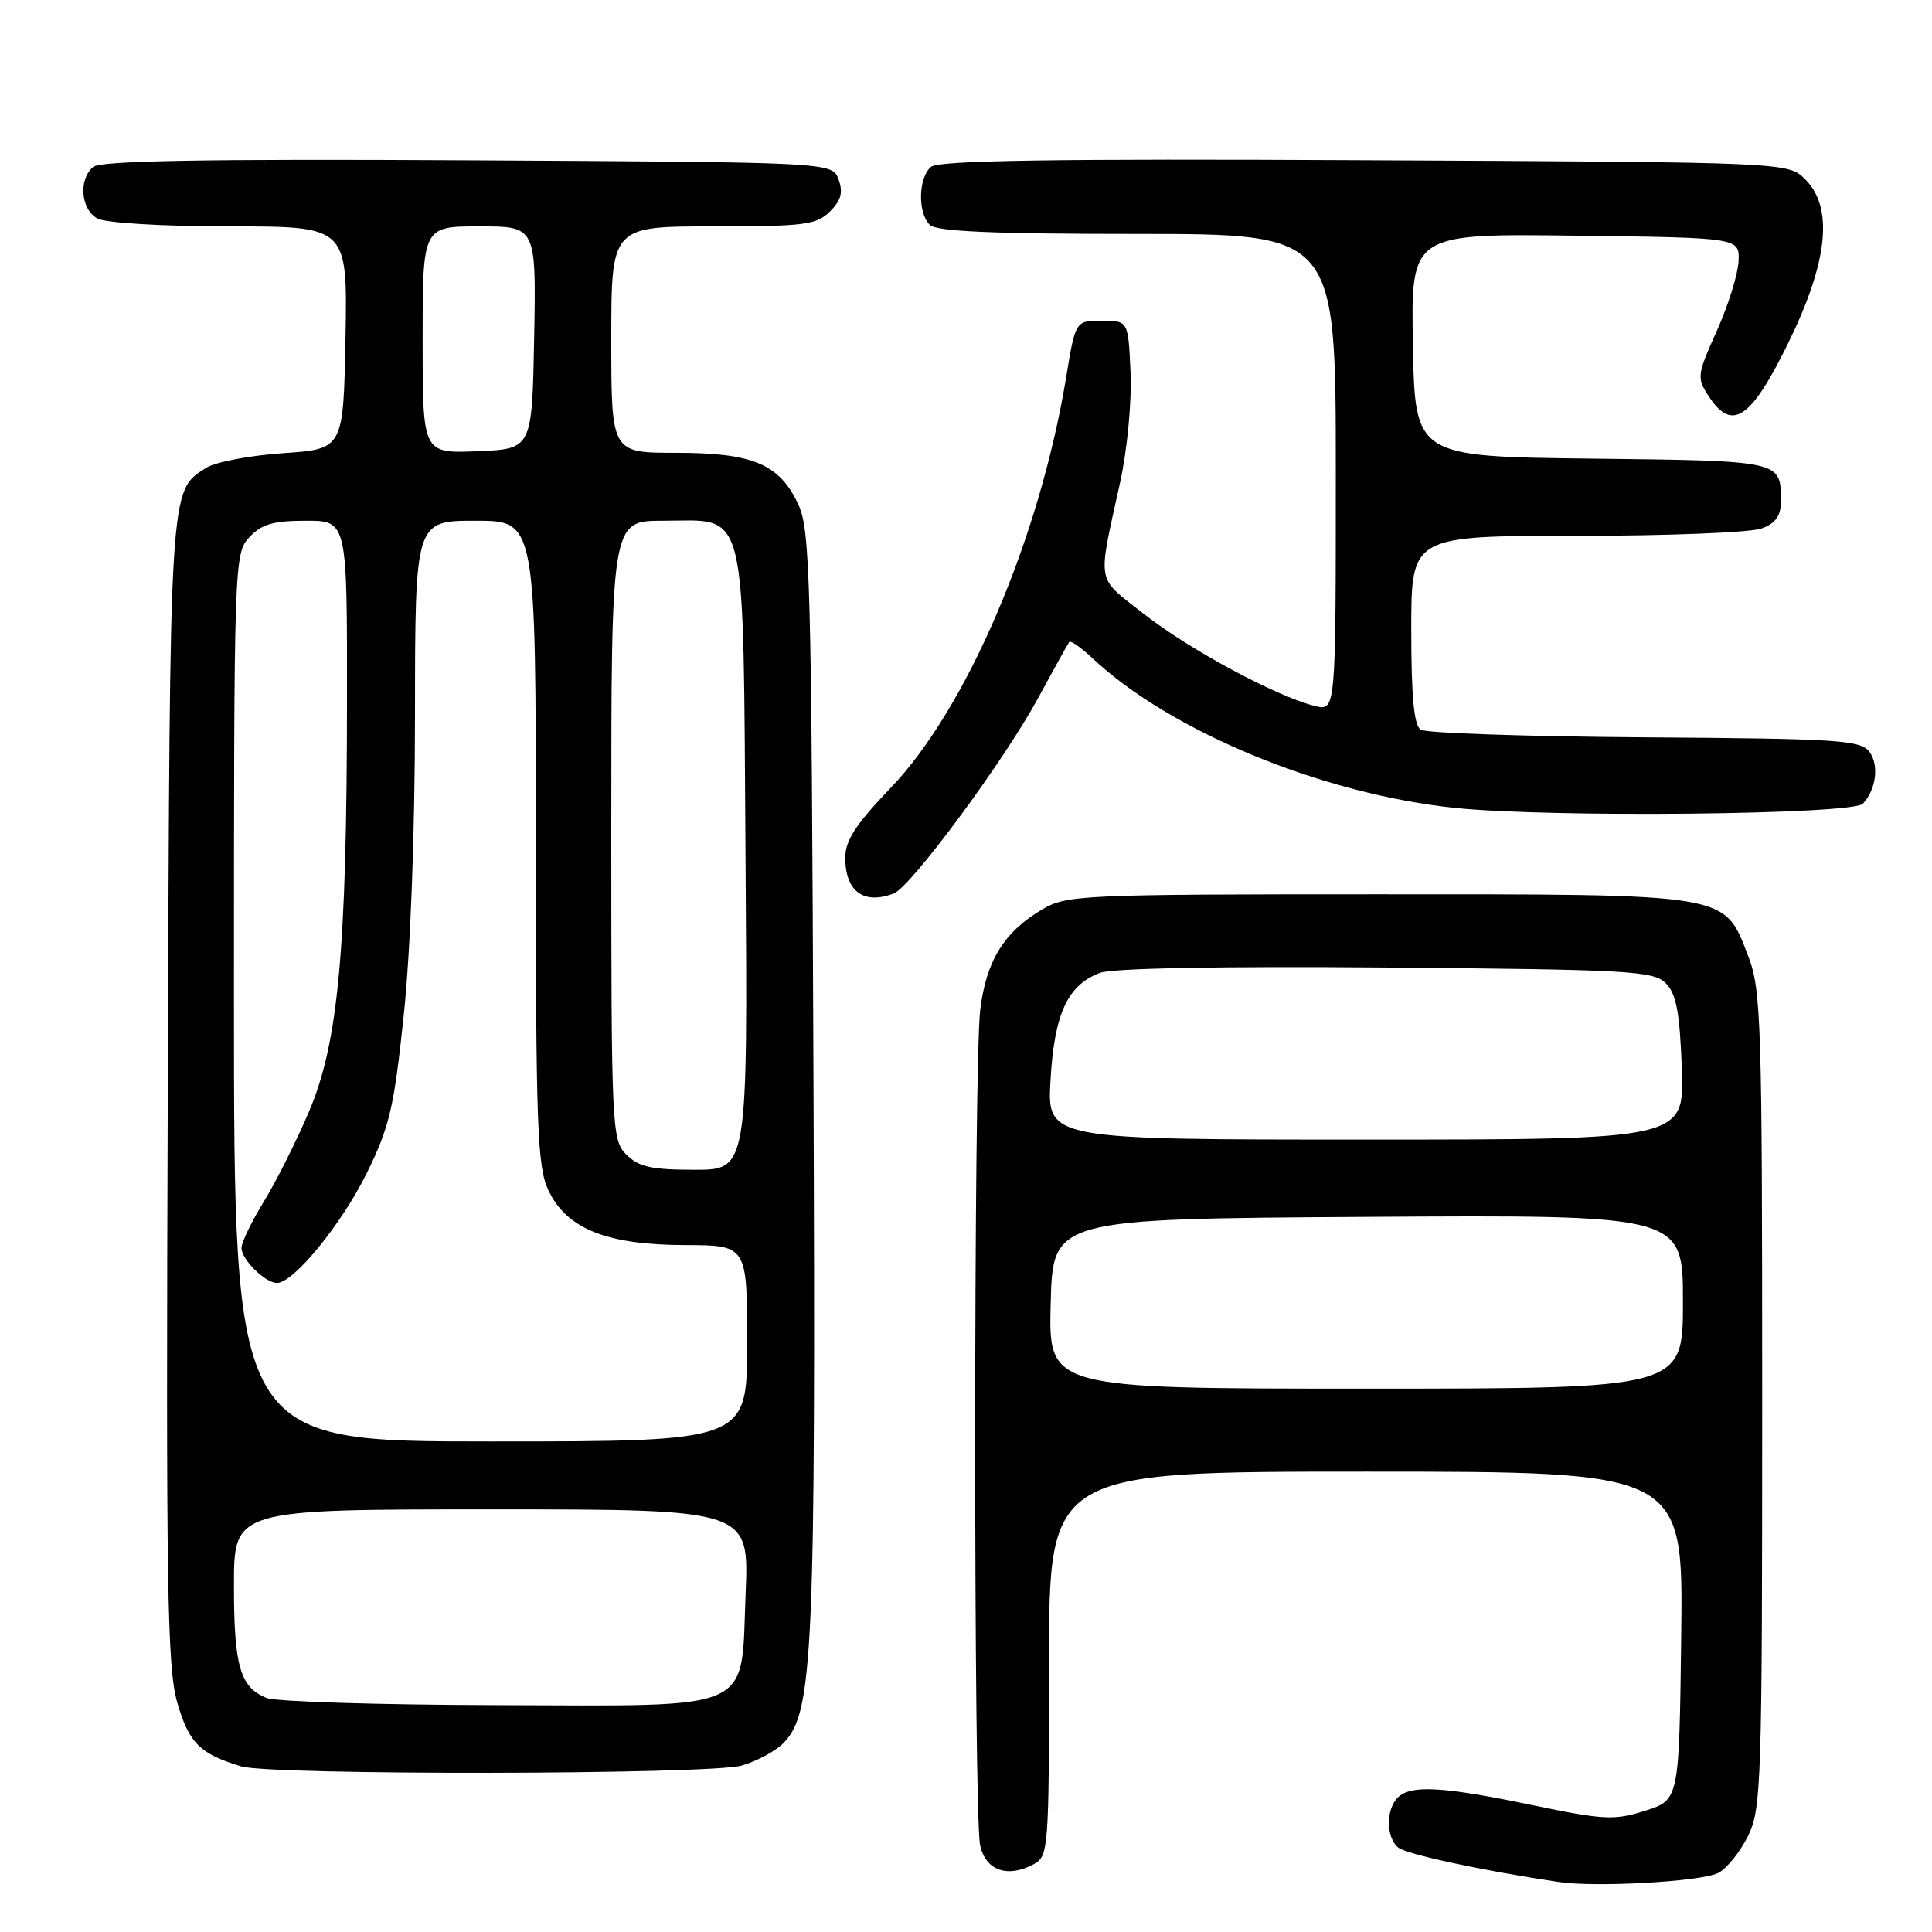 <?xml version="1.0" encoding="UTF-8" standalone="no"?>
<!DOCTYPE svg PUBLIC "-//W3C//DTD SVG 1.1//EN" "http://www.w3.org/Graphics/SVG/1.1/DTD/svg11.dtd" >
<svg xmlns="http://www.w3.org/2000/svg" xmlns:xlink="http://www.w3.org/1999/xlink" version="1.1" viewBox="0 0 256 256">
 <g >
 <path fill="currentColor"
d=" M 227.71 248.16 C 228.83 247.56 230.59 245.37 231.62 243.28 C 233.39 239.72 233.50 236.35 233.50 185.50 C 233.50 135.45 233.37 131.15 231.66 126.73 C 228.41 118.30 229.59 118.50 182.50 118.50 C 143.30 118.50 141.35 118.59 138.10 120.50 C 133.06 123.47 130.69 127.29 129.89 133.75 C 129.00 140.83 128.99 240.35 129.87 244.50 C 130.59 247.85 133.48 248.88 136.95 247.03 C 138.93 245.96 139.00 245.12 139.00 220.46 C 139.00 195.00 139.00 195.00 181.02 195.00 C 223.04 195.00 223.04 195.00 222.77 216.75 C 222.50 238.50 222.50 238.50 218.00 239.93 C 213.91 241.23 212.55 241.16 203.00 239.18 C 191.09 236.70 186.92 236.48 185.20 238.20 C 183.63 239.77 183.66 243.48 185.26 244.80 C 186.34 245.70 196.23 247.83 206.50 249.37 C 211.48 250.12 225.54 249.32 227.71 248.16 Z  M 98.26 233.95 C 100.32 233.37 102.88 231.97 103.94 230.84 C 107.74 226.75 108.09 218.78 107.79 143.00 C 107.52 76.35 107.36 70.20 105.75 66.77 C 103.25 61.47 99.74 60.00 89.55 60.00 C 81.00 60.00 81.00 60.00 81.00 45.00 C 81.00 30.00 81.00 30.00 94.50 30.00 C 106.61 30.00 108.20 29.80 109.98 28.02 C 111.46 26.54 111.74 25.48 111.11 23.77 C 110.27 21.50 110.27 21.50 62.00 21.24 C 27.19 21.05 13.35 21.30 12.36 22.11 C 10.37 23.77 10.70 27.77 12.93 28.96 C 14.03 29.55 21.63 30.00 30.46 30.00 C 46.05 30.00 46.05 30.00 45.78 44.75 C 45.50 59.50 45.50 59.50 37.50 60.05 C 33.10 60.35 28.52 61.23 27.32 61.99 C 22.42 65.14 22.52 63.61 22.23 144.41 C 21.99 210.47 22.15 221.01 23.50 225.64 C 25.05 230.97 26.48 232.39 31.94 234.05 C 35.89 235.25 93.90 235.16 98.26 233.95 Z  M 118.43 118.39 C 120.71 117.51 133.07 100.78 137.55 92.50 C 139.64 88.65 141.50 85.31 141.68 85.07 C 141.87 84.84 143.25 85.80 144.76 87.22 C 155.12 96.94 175.26 105.24 192.87 107.06 C 205.54 108.36 245.48 107.95 246.84 106.50 C 248.59 104.63 249.01 101.40 247.73 99.65 C 246.57 98.06 243.79 97.88 217.98 97.70 C 202.31 97.59 188.94 97.14 188.25 96.69 C 187.36 96.12 187.00 92.30 187.00 83.44 C 187.00 71.00 187.00 71.00 208.93 71.00 C 221.00 71.00 232.02 70.56 233.43 70.02 C 235.34 69.30 236.00 68.34 235.98 66.27 C 235.96 61.04 236.05 61.06 210.95 60.77 C 187.50 60.50 187.50 60.50 187.22 45.73 C 186.95 30.96 186.95 30.96 208.72 31.23 C 230.50 31.50 230.50 31.50 230.37 34.61 C 230.29 36.33 229.00 40.48 227.49 43.84 C 224.85 49.72 224.81 50.06 226.44 52.54 C 229.49 57.21 231.98 55.56 236.87 45.62 C 242.22 34.76 242.99 27.56 239.22 23.78 C 236.95 21.50 236.95 21.50 180.85 21.23 C 139.78 21.02 124.39 21.26 123.38 22.10 C 121.68 23.51 121.57 28.17 123.20 29.80 C 124.07 30.67 131.58 31.00 150.70 31.00 C 177.00 31.00 177.00 31.00 177.00 62.61 C 177.00 94.22 177.00 94.22 174.25 93.55 C 169.23 92.33 157.58 86.07 151.65 81.41 C 145.13 76.29 145.40 77.73 148.43 63.87 C 149.37 59.57 149.97 53.24 149.80 49.37 C 149.50 42.50 149.50 42.50 146.00 42.50 C 142.50 42.50 142.50 42.50 141.27 50.00 C 137.76 71.32 128.10 93.90 117.99 104.43 C 113.42 109.19 112.00 111.37 112.00 113.63 C 112.00 118.12 114.44 119.92 118.43 118.39 Z  M 139.22 172.75 C 139.50 161.50 139.50 161.50 181.25 161.24 C 223.00 160.98 223.00 160.98 223.00 172.49 C 223.00 184.00 223.00 184.00 180.97 184.00 C 138.93 184.00 138.93 184.00 139.22 172.75 Z  M 139.20 143.08 C 139.71 134.32 141.45 130.54 145.74 128.91 C 147.38 128.29 161.75 128.02 183.65 128.20 C 215.94 128.47 219.08 128.65 220.72 130.28 C 222.12 131.68 222.57 134.10 222.85 141.53 C 223.19 151.00 223.19 151.00 180.97 151.00 C 138.74 151.00 138.74 151.00 139.20 143.08 Z  M 35.32 224.99 C 31.81 223.58 31.00 220.77 31.00 210.07 C 31.00 200.00 31.00 200.00 65.13 200.00 C 99.26 200.00 99.26 200.00 98.80 211.15 C 98.14 227.09 100.56 226.02 65.64 225.94 C 50.16 225.90 36.52 225.48 35.32 224.99 Z  M 31.00 132.19 C 31.00 74.38 31.03 73.34 33.04 71.19 C 34.66 69.45 36.21 69.00 40.54 69.00 C 46.00 69.00 46.00 69.00 45.98 92.75 C 45.96 125.89 44.83 138.16 40.96 147.25 C 39.28 151.20 36.58 156.59 34.95 159.23 C 33.33 161.87 32.00 164.63 32.00 165.36 C 32.00 166.90 35.15 170.00 36.71 170.00 C 38.90 170.00 45.23 162.25 48.57 155.50 C 51.61 149.34 52.21 146.82 53.50 134.50 C 54.40 126.01 54.98 110.37 54.99 94.75 C 55.00 69.00 55.00 69.00 63.00 69.00 C 71.00 69.00 71.00 69.00 71.00 111.60 C 71.00 149.36 71.19 154.60 72.67 157.73 C 75.10 162.83 80.38 164.95 90.75 164.98 C 99.00 165.00 99.00 165.00 99.00 178.00 C 99.00 191.00 99.00 191.00 65.00 191.00 C 31.00 191.00 31.00 191.00 31.00 132.19 Z  M 83.00 153.00 C 81.07 151.07 81.00 149.67 81.00 110.00 C 81.00 69.00 81.00 69.00 87.85 69.00 C 99.18 69.00 98.45 65.99 98.79 114.10 C 99.08 155.00 99.08 155.00 92.04 155.00 C 86.33 155.00 84.62 154.62 83.00 153.00 Z  M 56.00 45.04 C 56.00 30.00 56.00 30.00 63.53 30.00 C 71.05 30.00 71.05 30.00 70.78 44.75 C 70.50 59.50 70.50 59.50 63.25 59.79 C 56.00 60.09 56.00 60.09 56.00 45.04 Z "/>
</g>
</svg>